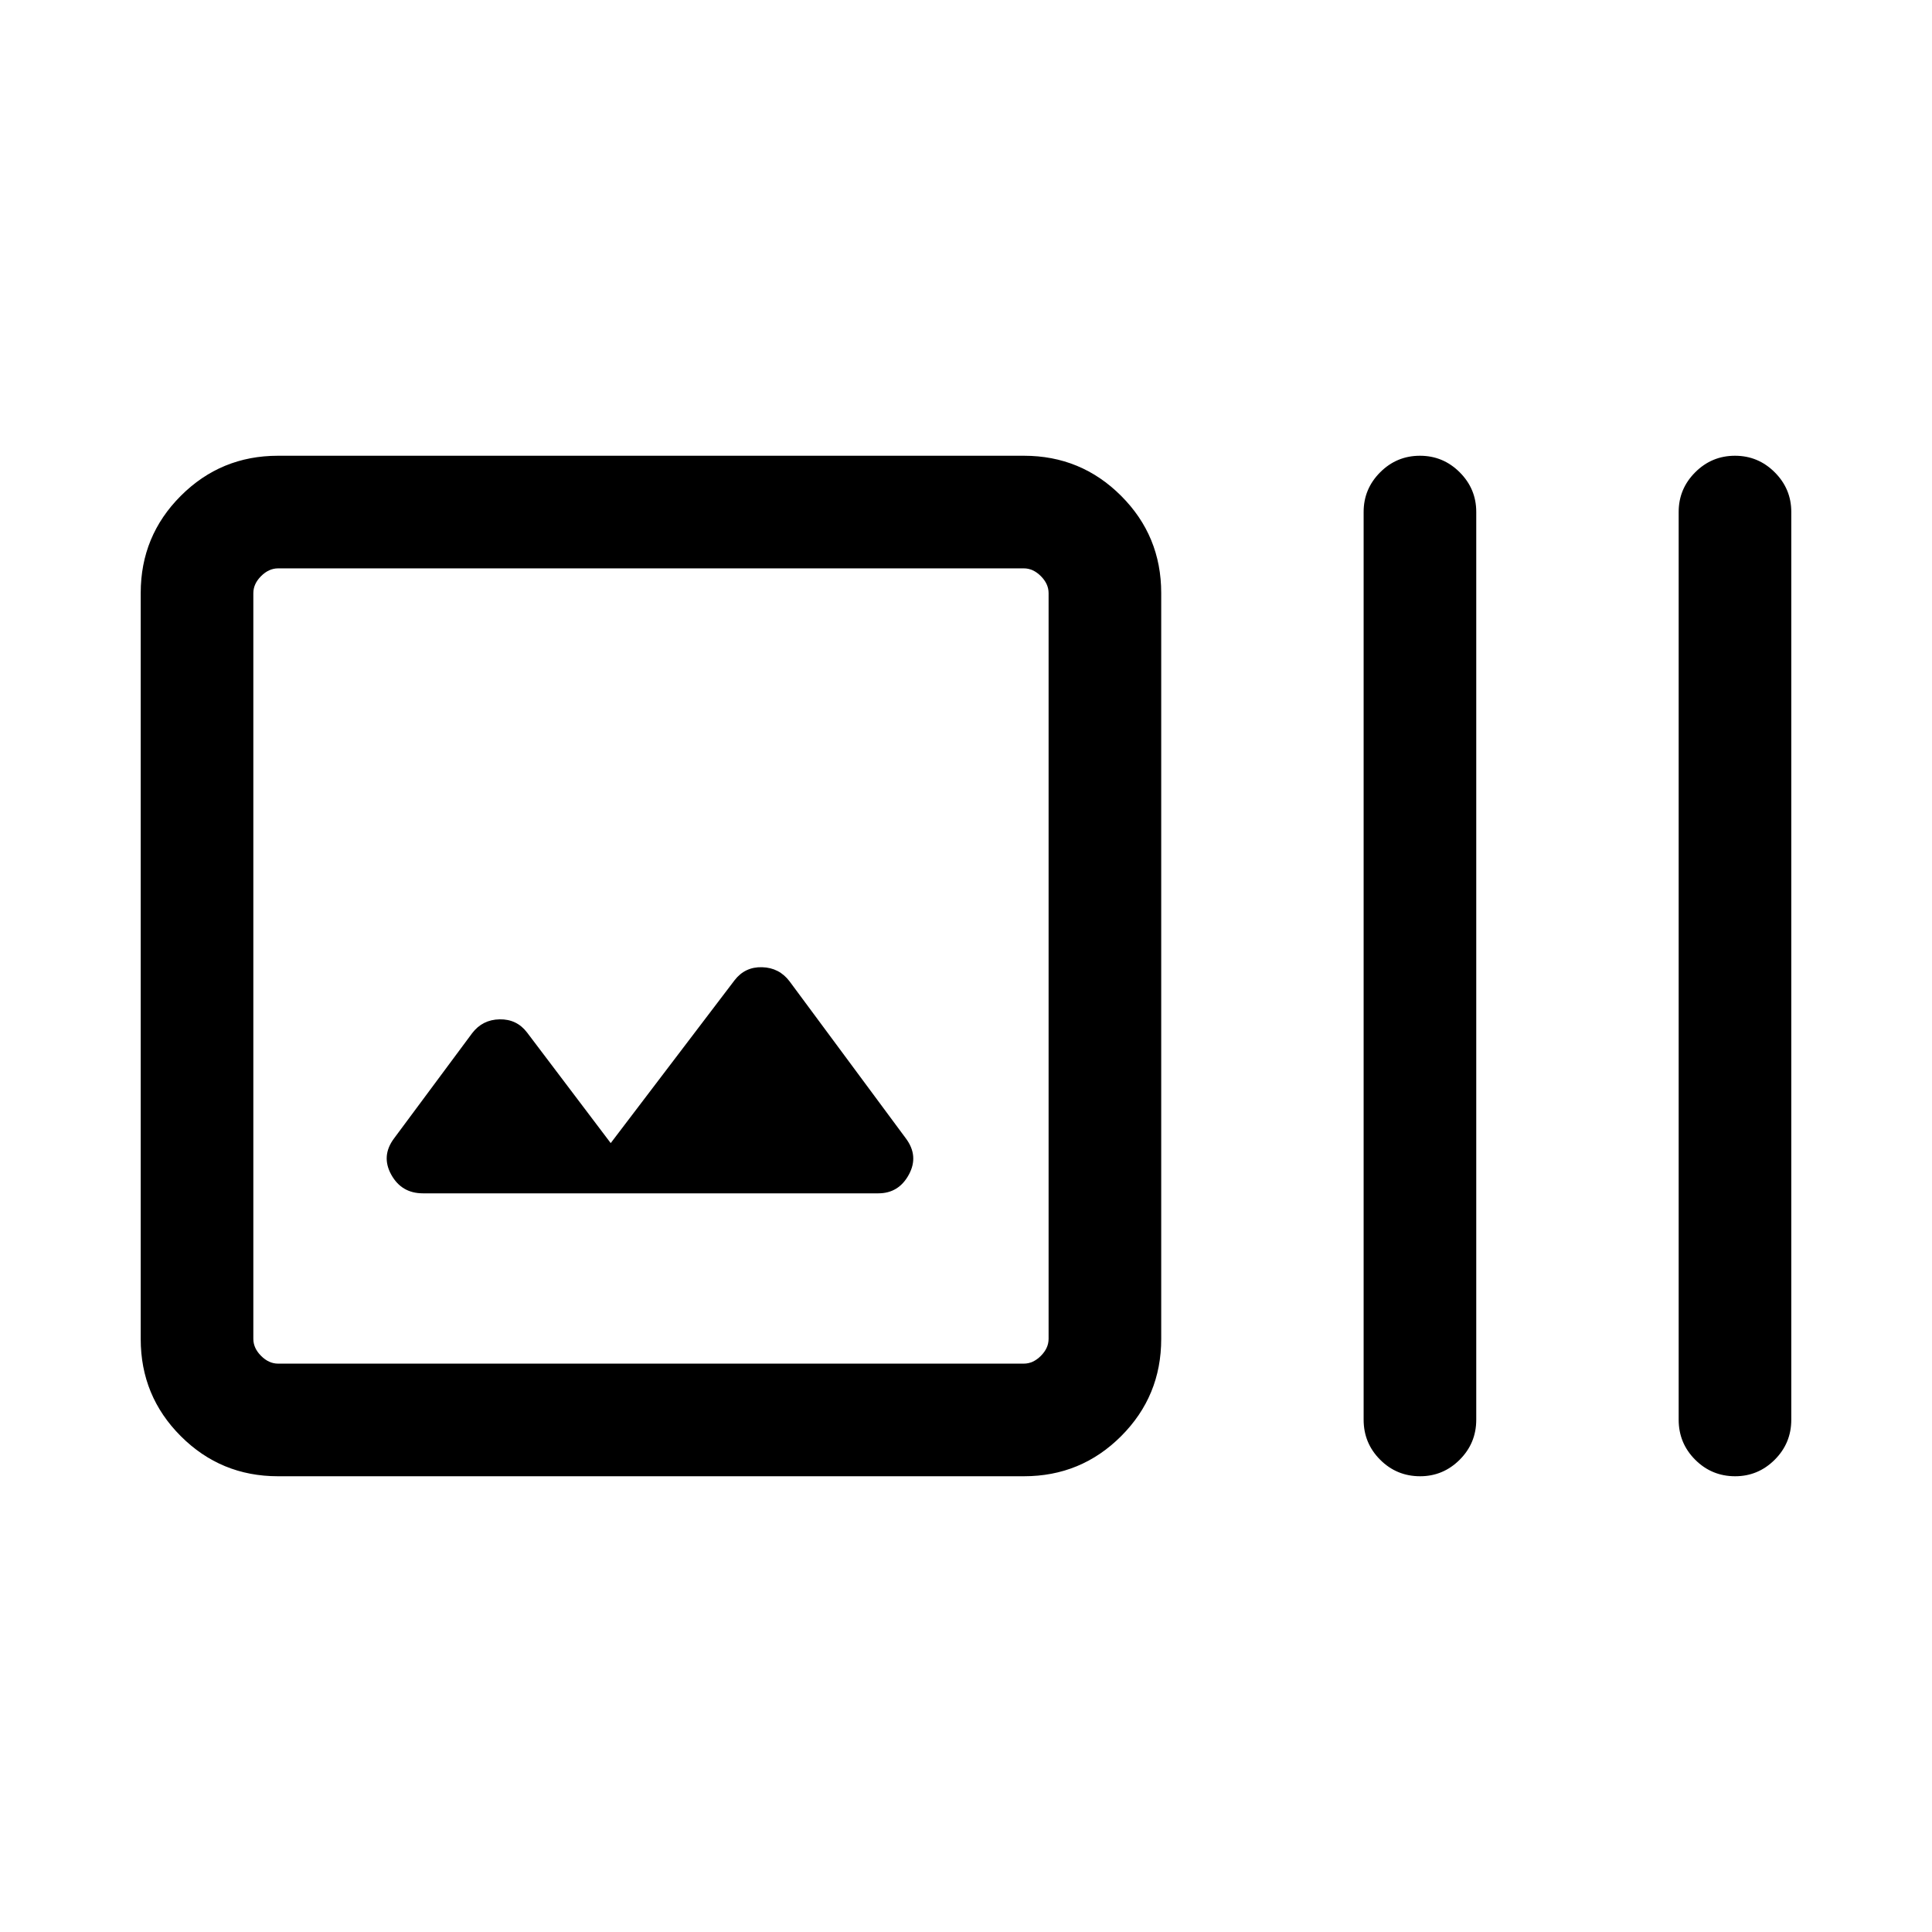 <svg xmlns="http://www.w3.org/2000/svg" height="24" viewBox="0 -960 960 960" width="24"><path d="M138.11-226.46q-28.35 0-48.27-19.92-19.92-19.91-19.92-48.27v-370.7q0-28.36 19.92-48.27 19.92-19.92 48.27-19.92h370.7q28.36 0 48.27 19.92Q577-693.71 577-665.35v370.7q0 28.36-19.92 48.27-19.91 19.92-48.27 19.92h-370.7Zm.08-55.96h370.54q4.62 0 8.46-3.85 3.85-3.85 3.85-8.46v-370.54q0-4.61-3.85-8.46-3.84-3.85-8.46-3.85H138.19q-4.61 0-8.46 3.85-3.85 3.85-3.85 8.46v370.54q0 4.61 3.85 8.46 3.85 3.85 8.46 3.85ZM303.46-392l-41.54-54.92q-5.11-6.73-13.65-6.58-8.54.15-13.68 6.91l-38.78 52.24q-6.54 8.73-1.41 18.02t15.75 9.29h226.28q10.13 0 15.17-9.29 5.05-9.29-1.49-18.02l-57.79-78.04q-5.13-6.76-13.62-7.01-8.5-.25-13.7 6.48L303.46-392Zm402.19 165.54q-11.65 0-19.86-8.21-8.21-8.22-8.21-19.87v-451.11q0-11.44 8.21-19.66 8.21-8.23 19.77-8.23 11.55 0 19.77 8.23 8.21 8.22 8.21 19.66v451.11q0 11.65-8.23 19.87-8.22 8.21-19.66 8.21Zm156.54 0q-11.65 0-19.86-8.21-8.21-8.22-8.21-19.87v-451.11q0-11.44 8.21-19.66 8.21-8.23 19.77-8.23 11.55 0 19.76 8.23 8.22 8.22 8.22 19.66v451.11q0 11.65-8.23 19.87-8.23 8.21-19.66 8.21Zm-736.31-55.96v-395.16 395.16Z"/></svg>